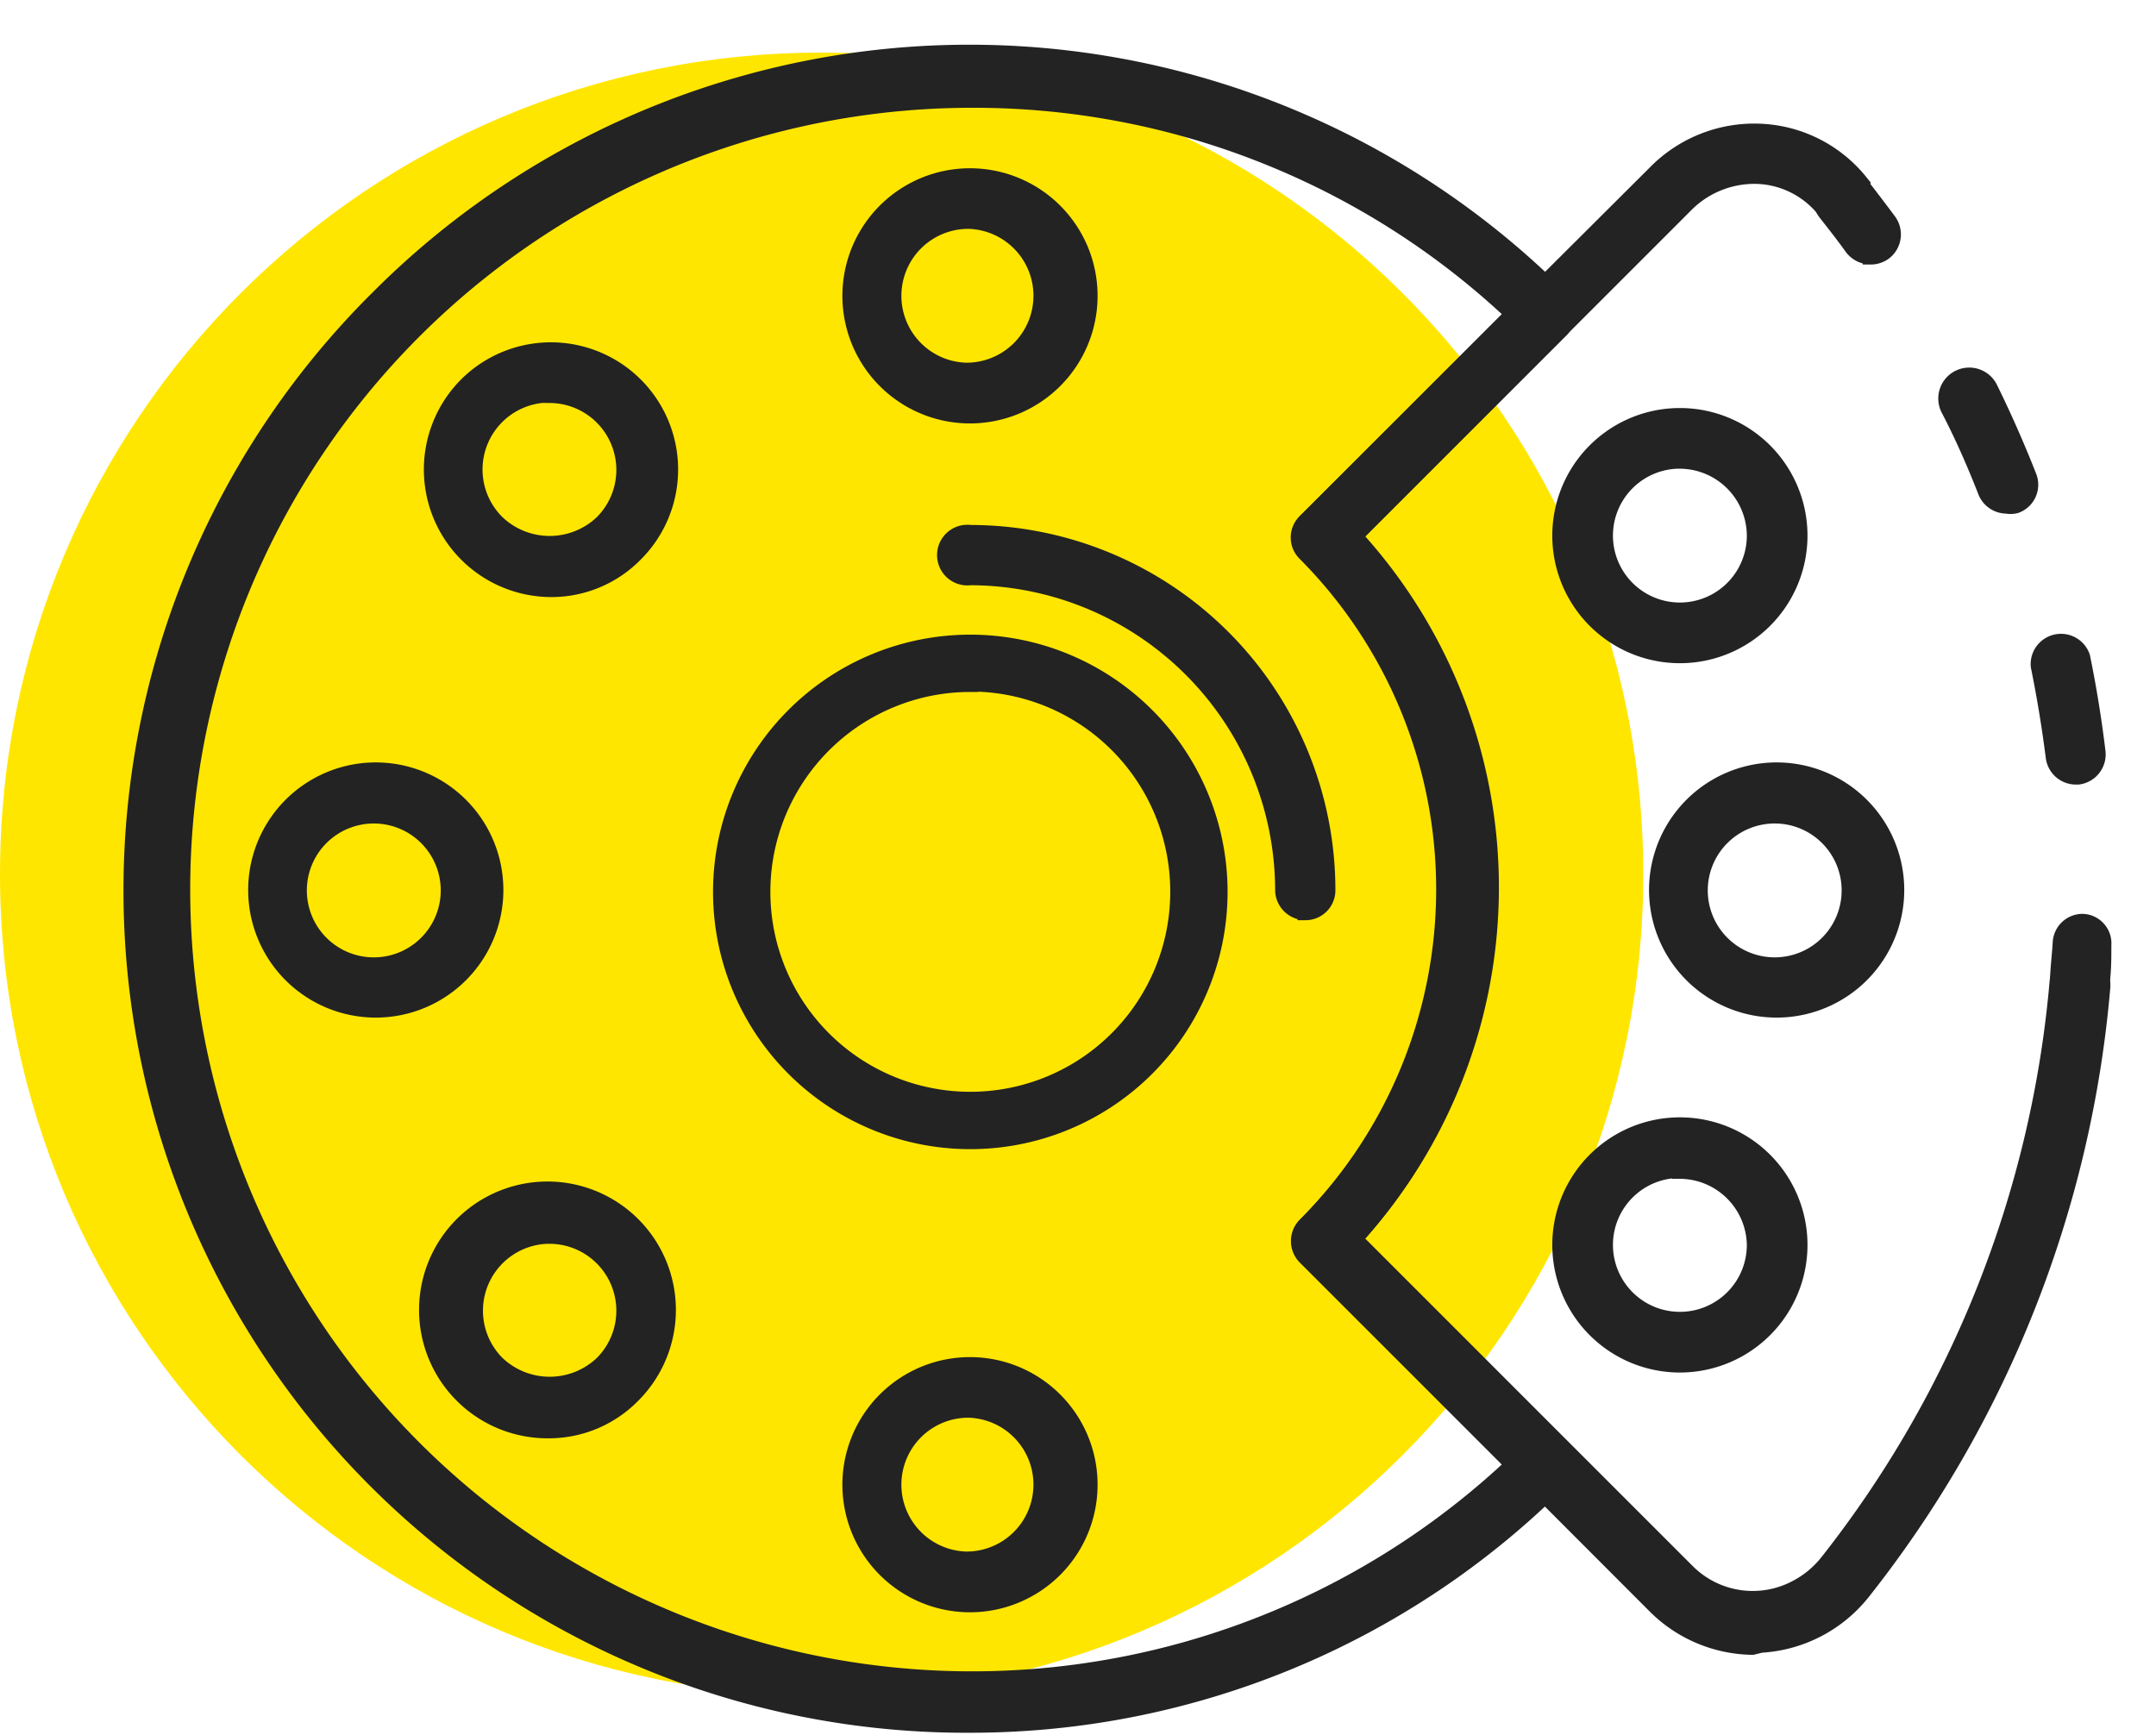 <svg xmlns="http://www.w3.org/2000/svg" width="41" height="33" viewBox="0 0 41 33"><g><g><g><path fill="#ffe600" d="M31.25 16.625c0 8.63-6.996 15.625-15.625 15.625C6.995 32.25 0 25.254 0 16.625 0 7.995 6.996 1 15.625 1c8.63 0 15.625 6.996 15.625 15.625z"/></g><g><path fill="#232323" d="M18.452 21.705a4.742 4.742 0 1 1 0-9.485 4.742 4.742 0 0 1 0 9.485zm0-8.695a3.952 3.952 0 1 0 3.952 3.952 3.952 3.952 0 0 0-3.952-3.96z"/><path fill="none" stroke="#232323" stroke-miterlimit="50" stroke-width=".3" d="M18.452 21.705a4.742 4.742 0 1 1 0-9.485 4.742 4.742 0 0 1 0 9.485zm0-8.695a3.952 3.952 0 1 0 3.952 3.952 3.952 3.952 0 0 0-3.952-3.96z"/></g><g><path fill="#232323" d="M24.825 17.35a.427.427 0 0 1-.426-.419 5.96 5.96 0 0 0-5.944-5.951.427.427 0 1 1 0-.846 6.797 6.797 0 0 1 6.79 6.797.419.419 0 0 1-.42.42z"/><path fill="none" stroke="#232323" stroke-miterlimit="50" stroke-width=".3" d="M24.825 17.35a.427.427 0 0 1-.426-.419 5.96 5.96 0 0 0-5.944-5.951.427.427 0 1 1 0-.846 6.797 6.797 0 0 1 6.79 6.797.419.419 0 0 1-.42.42z"/></g><g><path fill="#232323" d="M18.454 7.903a2.276 2.276 0 1 1-.016-4.553 2.276 2.276 0 0 1 .016 4.553zm0-3.7a1.423 1.423 0 1 0-.079 2.845 1.423 1.423 0 0 0 .08-2.844z"/><path fill="none" stroke="#232323" stroke-miterlimit="50" stroke-width=".3" d="M18.454 7.903a2.276 2.276 0 1 1-.016-4.553 2.276 2.276 0 0 1 .016 4.553zm0-3.7a1.423 1.423 0 1 0-.079 2.845 1.423 1.423 0 0 0 .08-2.844z"/></g><g><path fill="#232323" d="M18.454 30.513a2.276 2.276 0 1 1-.016-4.553 2.276 2.276 0 0 1 .016 4.553zm0-3.7a1.423 1.423 0 1 0-.079 2.845 1.423 1.423 0 0 0 .08-2.844z"/><path fill="none" stroke="#232323" stroke-miterlimit="50" stroke-width=".3" d="M18.454 30.513a2.276 2.276 0 1 1-.016-4.553 2.276 2.276 0 0 1 .016 4.553zm0-3.7a1.423 1.423 0 1 0-.079 2.845 1.423 1.423 0 0 0 .08-2.844z"/></g><g><path fill="#232323" d="M33.794 19.203a2.276 2.276 0 1 1-.016-4.553 2.276 2.276 0 0 1 .016 4.553zm0-3.691a1.423 1.423 0 1 0-.016 2.845 1.423 1.423 0 0 0 .016-2.845z"/><path fill="none" stroke="#232323" stroke-miterlimit="50" stroke-width=".3" d="M33.794 19.203a2.276 2.276 0 1 1-.016-4.553 2.276 2.276 0 0 1 .016 4.553zm0-3.691a1.423 1.423 0 1 0-.016 2.845 1.423 1.423 0 0 0 .016-2.845z"/></g><g><path fill="#232323" d="M31.946 12.463a2.276 2.276 0 1 1 0-4.553 2.276 2.276 0 0 1 0 4.553zm0-3.7a1.423 1.423 0 1 0 1.423 1.423 1.43 1.43 0 0 0-1.423-1.422z"/><path fill="none" stroke="#232323" stroke-miterlimit="50" stroke-width=".3" d="M31.946 12.463a2.276 2.276 0 1 1 0-4.553 2.276 2.276 0 0 1 0 4.553zm0-3.7a1.423 1.423 0 1 0 1.423 1.423 1.43 1.43 0 0 0-1.423-1.422z"/></g><g><path fill="#232323" d="M10.453 27.204a2.292 2.292 0 1 1 1.58-.672 2.229 2.229 0 0 1-1.58.672zm0-3.7a1.423 1.423 0 0 0-1.004 2.427 1.454 1.454 0 0 0 2.008 0 1.423 1.423 0 0 0-1.004-2.426z"/><path fill="none" stroke="#232323" stroke-miterlimit="50" stroke-width=".3" d="M10.453 27.204a2.292 2.292 0 1 1 1.58-.672 2.229 2.229 0 0 1-1.58.672zm0-3.7a1.423 1.423 0 0 0-1.004 2.427 1.454 1.454 0 0 0 2.008 0 1.423 1.423 0 0 0-1.004-2.426z"/></g><g><path fill="#232323" d="M7.146 19.203a2.276 2.276 0 1 1 0-4.553 2.276 2.276 0 0 1 0 4.553zm0-3.691a1.423 1.423 0 1 0 0 2.845 1.423 1.423 0 0 0 0-2.845z"/><path fill="none" stroke="#232323" stroke-miterlimit="50" stroke-width=".3" d="M7.146 19.203a2.276 2.276 0 1 1 0-4.553 2.276 2.276 0 0 1 0 4.553zm0-3.691a1.423 1.423 0 1 0 0 2.845 1.423 1.423 0 0 0 0-2.845z"/></g><g><path fill="#232323" d="M10.453 11.205a2.276 2.276 0 0 1-1.581-3.88 2.269 2.269 0 1 1 3.209 3.209 2.229 2.229 0 0 1-1.628.671zm0-3.699a1.423 1.423 0 0 0-1.004 2.435 1.454 1.454 0 0 0 2.007 0 1.423 1.423 0 0 0-1.003-2.427z"/><path fill="none" stroke="#232323" stroke-miterlimit="50" stroke-width=".3" d="M10.453 11.205a2.276 2.276 0 0 1-1.581-3.88 2.269 2.269 0 1 1 3.209 3.209 2.229 2.229 0 0 1-1.628.671zm0-3.699a1.423 1.423 0 0 0-1.004 2.435 1.454 1.454 0 0 0 2.007 0 1.423 1.423 0 0 0-1.003-2.427z"/></g><g><path fill="#232323" d="M39.55 19.206a.427.427 0 0 1-.418-.467c0-.276.04-.553.055-.83a.419.419 0 0 1 .411-.379.411.411 0 0 1 .403.443c0 .292 0 .577-.055.87a.427.427 0 0 1-.395.363z"/><path fill="none" stroke="#232323" stroke-miterlimit="50" stroke-width=".3" d="M39.55 19.206a.427.427 0 0 1-.418-.467c0-.276.04-.553.055-.83a.419.419 0 0 1 .411-.379.411.411 0 0 1 .403.443c0 .292 0 .577-.055.87a.427.427 0 0 1-.395.363z"/></g><g><path fill="#232323" d="M39.52 14.771a.427.427 0 0 0 .37-.474 22.527 22.527 0 0 0-.292-1.802.427.427 0 0 0-.83.174c.116.569.211 1.146.285 1.73a.427.427 0 0 0 .427.372zM38.341 9.61a.419.419 0 0 0 .237-.554 22.253 22.253 0 0 0-.735-1.667.438.438 0 0 0-.79.38c.26.497.497 1.034.71 1.58a.427.427 0 0 0 .396.269.38.38 0 0 0 .181-.008z"/><path fill="none" stroke="#232323" stroke-miterlimit="50" stroke-width=".3" d="M39.52 14.771a.427.427 0 0 0 .37-.474 22.527 22.527 0 0 0-.292-1.802.427.427 0 0 0-.83.174c.116.569.211 1.146.285 1.73a.427.427 0 0 0 .427.372zM38.341 9.61a.419.419 0 0 0 .237-.554 22.253 22.253 0 0 0-.735-1.667.438.438 0 0 0-.79.38c.26.497.497 1.034.71 1.58a.427.427 0 0 0 .396.269.38.38 0 0 0 .181-.008z"/></g><g><path fill="#232323" d="M35.573 4.88a.443.443 0 0 1-.348-.173c-.158-.221-.332-.443-.506-.664a.435.435 0 0 1 .071-.6.427.427 0 0 1 .6.07c.18.232.354.461.523.688a.427.427 0 0 1-.087.6.435.435 0 0 1-.253.08z"/><path fill="none" stroke="#232323" stroke-miterlimit="50" stroke-width=".3" d="M35.573 4.88a.443.443 0 0 1-.348-.173c-.158-.221-.332-.443-.506-.664a.435.435 0 0 1 .071-.6.427.427 0 0 1 .6.07c.18.232.354.461.523.688a.427.427 0 0 1-.087.6.435.435 0 0 1-.253.08z"/></g><g><path fill="#232323" d="M33.326 31.322a2.664 2.664 0 0 1-1.858-.79l-6.631-6.64a.418.418 0 0 1 0-.6 9.034 9.034 0 0 0 0-12.782.419.419 0 0 1 0-.6l6.64-6.616a2.632 2.632 0 0 1 2.023-.79 2.577 2.577 0 0 1 1.873.956l-.324.285-.332.26.332-.26-.348.253a1.715 1.715 0 0 0-1.249-.649 1.842 1.842 0 0 0-1.375.522l-6.323 6.323a9.888 9.888 0 0 1 0 13.366l6.323 6.323a1.763 1.763 0 0 0 2.084.317 1.85 1.85 0 0 0 .587-.483 20.716 20.716 0 0 0 4.38-11.065.42.42 0 0 1 .466-.34.427.427 0 0 1 .387.466 21.483 21.483 0 0 1-4.56 11.5 2.663 2.663 0 0 1-1.93 1.004z"/><path fill="none" stroke="#232323" stroke-miterlimit="50" stroke-width=".3" d="M33.326 31.322a2.664 2.664 0 0 1-1.858-.79l-6.631-6.64a.418.418 0 0 1 0-.6 9.034 9.034 0 0 0 0-12.782.419.419 0 0 1 0-.6l6.64-6.616a2.632 2.632 0 0 1 2.023-.79 2.577 2.577 0 0 1 1.873.956l-.324.285v0l-.332.26v0l.332-.26v0l-.348.253a1.715 1.715 0 0 0-1.249-.649 1.842 1.842 0 0 0-1.375.522l-6.323 6.323a9.888 9.888 0 0 1 0 13.366l6.323 6.323a1.763 1.763 0 0 0 2.084.317 1.85 1.85 0 0 0 .587-.483 20.716 20.716 0 0 0 4.38-11.065.42.42 0 0 1 .466-.34.427.427 0 0 1 .387.466 21.483 21.483 0 0 1-4.56 11.5 2.663 2.663 0 0 1-1.93 1.004z"/></g><g><path fill="#232323" d="M31.946 25.953a2.276 2.276 0 1 1 0-4.553 2.276 2.276 0 0 1 0 4.553zm0-3.7a1.423 1.423 0 1 0 1.423 1.423 1.43 1.43 0 0 0-1.423-1.407z"/><path fill="none" stroke="#232323" stroke-miterlimit="50" stroke-width=".3" d="M31.946 25.953a2.276 2.276 0 1 1 0-4.553 2.276 2.276 0 0 1 0 4.553zm0-3.7a1.423 1.423 0 1 0 1.423 1.423 1.43 1.43 0 0 0-1.423-1.407z"/></g><g><path fill="#232323" d="M18.453 32.804A15.87 15.87 0 0 1 7.189 5.67a15.88 15.88 0 0 1 22.495 0 .427.427 0 0 1 0 .6l-3.952 3.953a9.895 9.895 0 0 1 0 13.365l3.952 3.952c.077.081.12.189.119.3a.443.443 0 0 1-.119.309 15.863 15.863 0 0 1-11.231 4.655zm0-30.904a15.018 15.018 0 1 0 10.322 25.957l-3.952-3.952a.427.427 0 0 1 0-.601 9.058 9.058 0 0 0 0-12.78.418.418 0 0 1 0-.602l3.952-3.952A14.954 14.954 0 0 0 18.453 1.9z"/><path fill="none" stroke="#232323" stroke-miterlimit="50" stroke-width=".3" d="M18.453 32.804A15.87 15.87 0 0 1 7.189 5.67a15.88 15.88 0 0 1 22.495 0 .427.427 0 0 1 0 .6l-3.952 3.953a9.895 9.895 0 0 1 0 13.365l3.952 3.952c.077.081.12.189.119.3a.443.443 0 0 1-.119.309 15.863 15.863 0 0 1-11.231 4.655zm0-30.904a15.018 15.018 0 1 0 10.322 25.957l-3.952-3.952a.427.427 0 0 1 0-.601 9.058 9.058 0 0 0 0-12.78.418.418 0 0 1 0-.602l3.952-3.952A14.954 14.954 0 0 0 18.453 1.9z"/></g></g></g></svg>